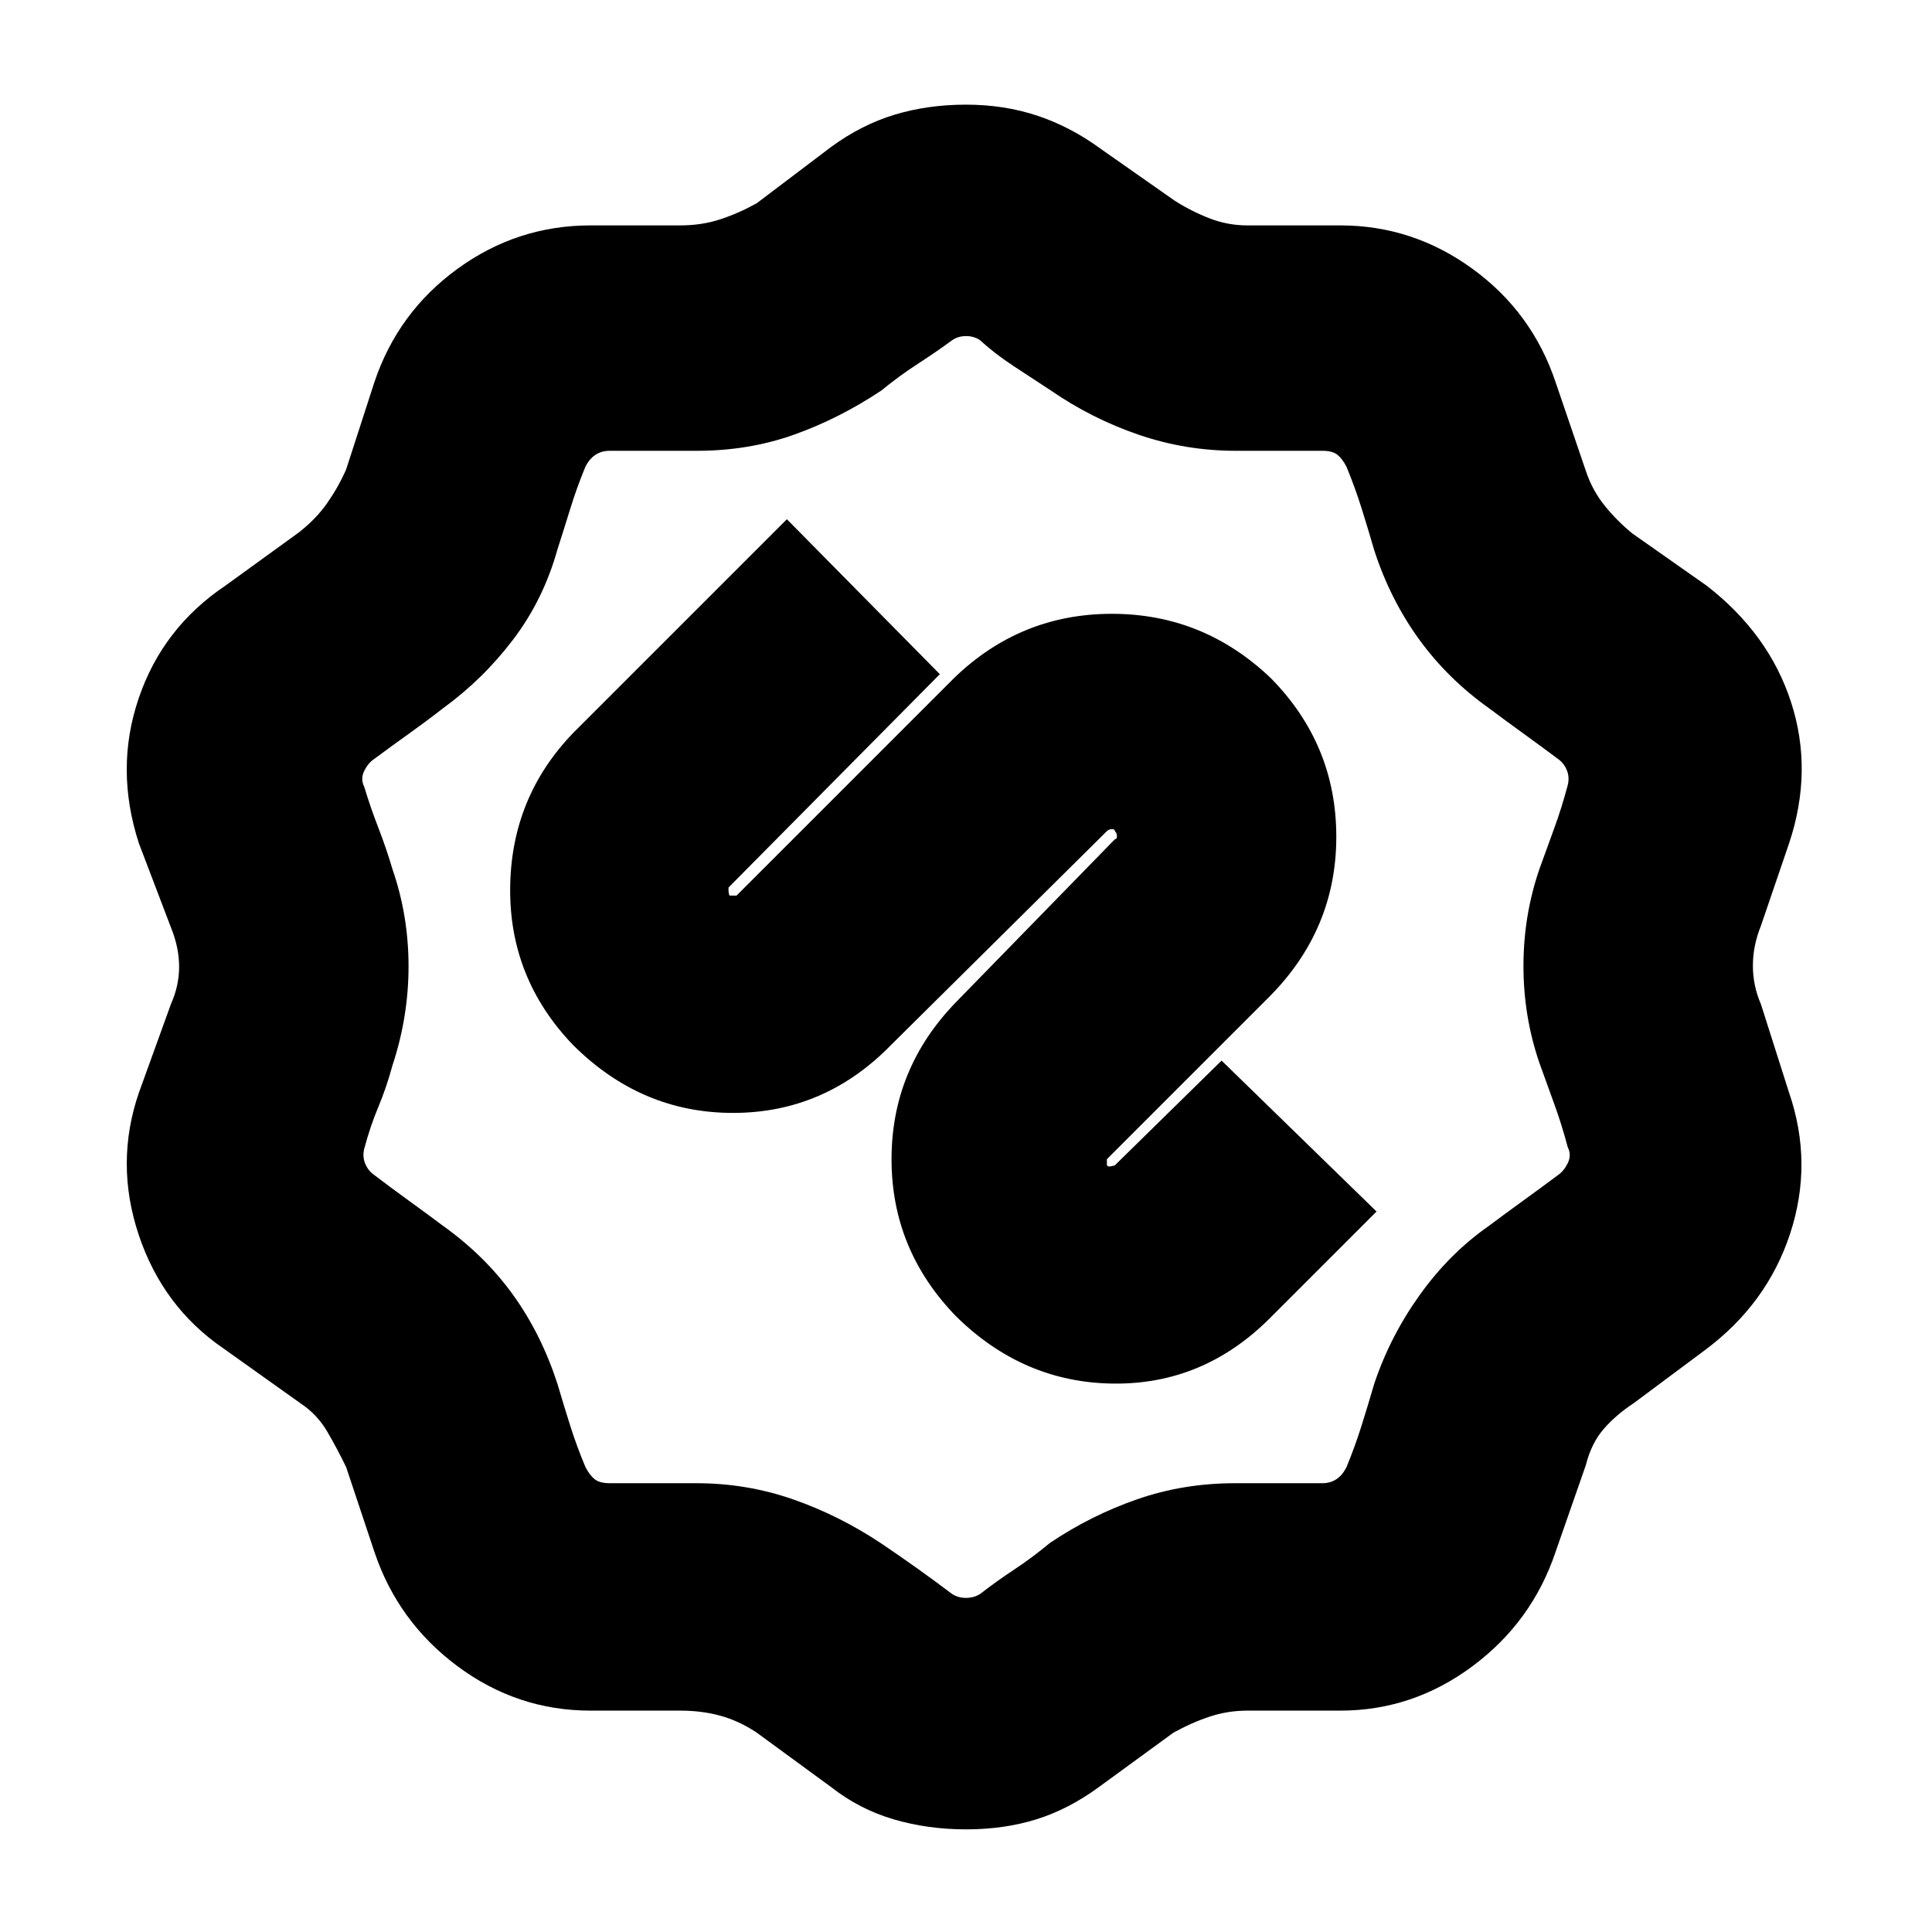 <svg xmlns="http://www.w3.org/2000/svg" height="20" viewBox="0 -960 960 960" width="20"><path d="M480-51q-19 0-36-5t-31-16l-37.23-27.24Q367-105 357.83-107.5 348.65-110 338-110h-44.57q-36.43 0-66.1-22.07Q197.67-154.13 186-189l-14-42q-4.24-8.78-9.32-17.52-5.09-8.75-13.45-14.24L111-290q-30.05-20.56-42.03-56.28Q57-382 69-417l16-44.25q4-8.97 4-18.4 0-9.43-4-19.35l-16-42q-12-37-.09-72.02Q80.82-648.04 112-669l36.23-26.24q8.77-6.76 14.39-14.84 5.62-8.09 9.38-16.67L186-770q11.67-34.87 41.33-56.43Q257-848 293.43-848H338q10.65 0 19.83-3 9.17-3 18.17-8l37-28q15-11 31.5-16t35.5-5q19 0 35.5 5.5T547-886l36.77 25.77q8.23 5.23 17.26 8.73 9.02 3.5 18.73 3.5H666q36 0 65.67 21.57Q761.33-804.87 773-770l15 44q3.25 9.72 9.34 17.25 6.08 7.52 13.66 13.75l37 26q31 24 42 58t-1 70l-14 41q-4 9.92-4 19.85 0 9.93 4 19.15l14 44q12 35 .5 70T847-289l-35.23 26.24q-8.77 5.76-14.89 12.8-6.13 7.04-8.88 17.96l-15 43q-11.67 34.87-41.33 56.93Q702-110 666-110h-46.24q-9.71 0-18.73 3-9.03 3-18.03 8l-37 27q-15 11-31 16t-35 5Zm-6.8-740q-8.2 6-17.2 11.82-9 5.81-18 13.18-21 14-43.5 22t-48.17 8h-43.42q-4.02 0-7.04 2-3.02 2-5.03 6-4.22 10.26-7.39 20.5-3.16 10.24-6.45 20.5-7 25-22 44.76-15 19.77-35 34.28-8 6.25-17 12.67-9 6.43-17 12.36-3 1.97-5 5.95-2 3.98 0 7.98 3 10 7 20.32 4 10.33 7 20.53 8 23.14 8 48.29 0 25.14-8 49.28-3 11.04-7 20.58-4 9.53-7 20.72-1 4.04.5 7.58t4.5 5.58q8 6.12 17 12.62 9 6.5 17 12.5 21 15 35 34.5t22 44.15q3.27 11.1 6.47 21.19 3.2 10.09 7.46 20.18 2.07 4.02 4.57 6Q298-223 303-223h43q25 0 48 8t44 22q9.24 6.25 17.99 12.48 8.74 6.23 16.98 12.48 3.03 2.04 7.09 2.02 4.06-.03 7.06-2.03 8.14-6.32 16.94-12.12 8.8-5.81 17.61-13.13Q542-207 565-215t48.67-8h43.35q4.01 0 7.03-2 3.01-2 5.02-6 4.22-10.26 7.39-20.33 3.17-10.06 6.4-21.13 7.89-23.55 22.67-44.18Q720.31-337.28 740-351q8-6 17-12.5t17-12.5q3-2 5-6t0-8q-3-11.26-6.5-20.88t-7.5-20.75q-8-23.18-8-48.37 0-25.19 8-48.37 4-11.09 7.5-20.67 3.5-9.58 6.5-20.8 1-4.04-.5-7.58T774-583q-8-6-17-12.5T740-608q-20.7-14.72-34.98-34.48-14.28-19.77-22.16-44.08-3.21-11.05-6.37-21.1t-7.38-20.3q-2.05-4.04-4.52-6.04-2.47-2-7.45-2H614.1q-25.03 0-48.36-8t-43.62-22q-9.12-6-18.32-12-9.2-6-16.9-13-2.93-2-6.85-2-3.92 0-6.85 2ZM391-702 285-596q-31 32-31.5 77t31 78q33.91 34 79.71 34Q410-407 443-441l107-106q1-1 2.5-1t1.5 1q1 1 1 2.5t-1 1.5l-79 81q-32 33-32 78t32 78q33.43 33 78.22 33.5Q598-272 631-305l53-53-77-75-53 52q.36 0-1.82.5t-2.18-1v-2.5l81-81q33-33.41 33-79.21Q664-590 631.5-623q-33.5-32-79-32T474-623L366-515h-3.5q-.5-1-.5-2.68V-519l105-106-76-77Zm89 222Z"/></svg>